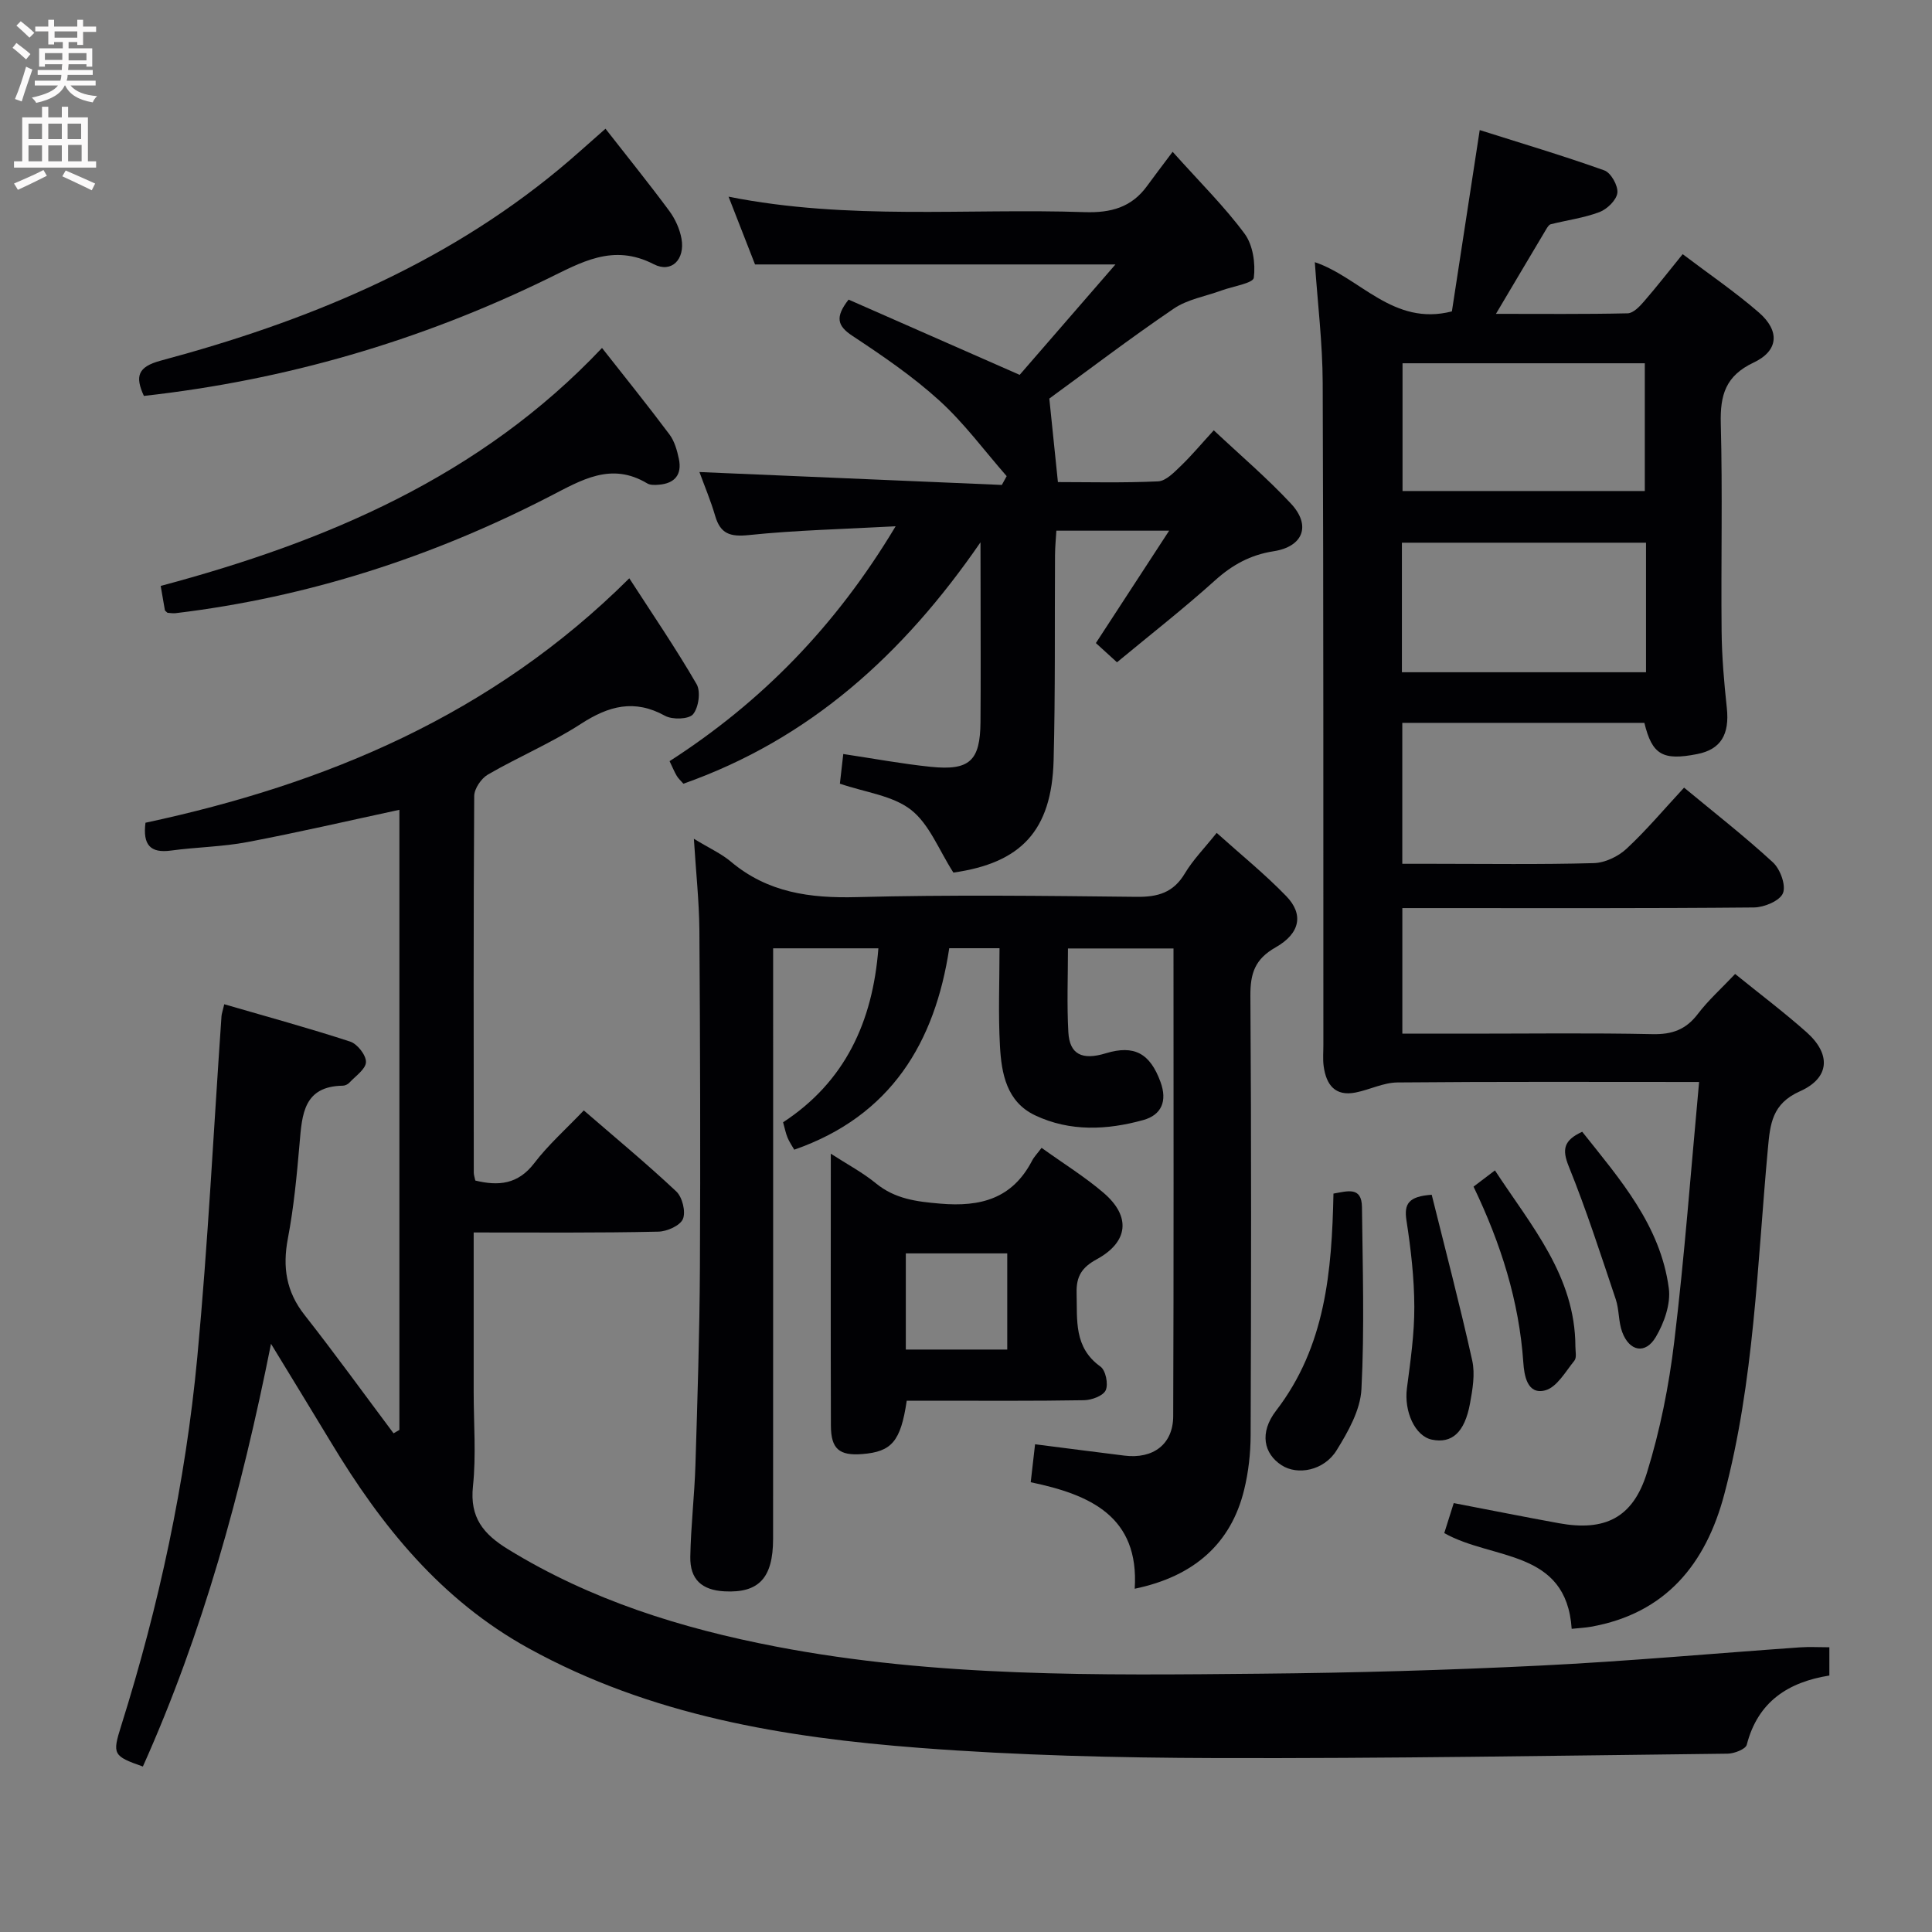 <svg enable-background="new 0 0 400 400" viewBox="0 0 400 400" xmlns="http://www.w3.org/2000/svg"><rect x="0" y="0" width="400" height="400" fill="#808080" stroke="none"/><g fill="#010104"><path d="m98.07 255.17v33.07c0 6.5.53 13.05-.15 19.48-.68 6.48 2.14 9.89 7.3 13.06 17.13 10.52 35.87 16.36 55.4 20.12 33.22 6.39 66.85 5.94 100.44 5.62 19.29-.18 38.59-.73 57.85-1.68 17.92-.88 35.81-2.51 53.72-3.77 1.95-.14 3.92-.02 6.12-.02v5.85c-8.47 1.35-14.8 5.37-17.1 14.33-.24.92-2.6 1.84-3.99 1.85-35.3.41-70.61 1.01-105.91.91-20.45-.06-40.95-.55-61.34-2.11-28.08-2.15-55.69-6.69-80.95-20.61-18.19-10.02-30.53-25.36-40.96-42.69-3.85-6.39-7.76-12.75-12.39-20.36-6.15 30.8-14.13 59.86-26.53 87.52-6.18-2.17-6.35-2.53-4.5-8.41 7.84-24.92 13.33-50.38 15.77-76.36 2.21-23.48 3.37-47.06 5.01-70.6.03-.48.22-.95.57-2.45 8.78 2.55 17.49 4.93 26.07 7.73 1.48.48 3.31 2.81 3.27 4.24-.04 1.46-2.15 2.88-3.43 4.26-.31.34-.88.62-1.34.63-8.13.11-8.46 5.91-8.97 11.88-.57 6.61-1.19 13.25-2.43 19.76-1.13 5.94-.35 11 3.46 15.84 6.31 8.03 12.3 16.32 18.42 24.49.4-.23.81-.47 1.21-.7 0-42.88 0-85.77 0-128.39-10.46 2.25-20.92 4.68-31.46 6.68-5.2.99-10.57 1.04-15.83 1.76-4.31.59-5.86-1.21-5.28-5.76 37.3-7.99 71.72-22.29 100.17-50.61 4.85 7.5 9.67 14.56 13.94 21.93.88 1.53.41 4.83-.74 6.22-.88 1.05-4.28 1.16-5.8.32-6.36-3.51-11.66-2.06-17.42 1.67-6.11 3.96-12.93 6.83-19.25 10.49-1.38.8-2.83 2.93-2.84 4.45-.17 25.99-.11 51.99-.09 77.98 0 .48.18.95.32 1.63 4.78 1.16 8.83.82 12.21-3.61 2.91-3.81 6.57-7.05 10.25-10.91 6.48 5.61 13 11 19.15 16.78 1.25 1.18 2 4.2 1.37 5.7-.58 1.38-3.3 2.59-5.1 2.62-12.46.28-24.94.17-38.22.17z"/><path d="m351.78 224.01c-21.53 0-42-.09-62.47.1-2.88.03-5.72 1.5-8.63 2.08-4.31.86-6.11-1.65-6.63-5.45-.2-1.47-.05-2.99-.06-4.49-.02-45.65.04-91.3-.14-136.96-.03-8.27-1.05-16.54-1.63-25.01 9.37 3.15 16.2 13.32 28.38 10.19 1.83-11.95 3.69-24.05 5.76-37.54 8.76 2.78 17.36 5.33 25.8 8.35 1.37.49 2.87 3.17 2.7 4.65-.18 1.49-2.12 3.38-3.71 3.98-3.22 1.22-6.73 1.67-10.09 2.52-.39.1-.72.67-.97 1.09-3.31 5.54-6.59 11.1-10.37 17.46 9.52 0 18.4.09 27.27-.11 1.17-.03 2.49-1.42 3.4-2.48 2.61-3.01 5.06-6.16 7.99-9.77 5.38 4.08 10.84 7.79 15.79 12.09 4.36 3.8 4.08 7.91-1.09 10.35-5.83 2.75-6.96 6.73-6.81 12.62.38 14.32.03 28.66.17 42.98.05 5.31.51 10.62 1.08 15.91.59 5.49-1.24 8.59-6.12 9.55-7.15 1.41-9.35.15-10.95-6.46-16.55 0-33.16 0-50.12 0v29.18h6.15c11.16 0 22.33.17 33.49-.14 2.32-.06 5.07-1.37 6.8-2.99 4.13-3.84 7.78-8.2 11.9-12.64 6.25 5.18 12.55 10.09 18.4 15.48 1.51 1.39 2.74 4.75 2.07 6.38-.65 1.58-3.89 2.93-6 2.95-22.32.21-44.65.13-66.98.13-1.82 0-3.64 0-5.82 0v26h13.8c12.66 0 25.33-.17 37.99.1 4.05.09 6.91-.93 9.38-4.17 2.19-2.88 4.94-5.33 7.73-8.29 5.05 4.09 10.08 7.88 14.78 12.05 5.11 4.54 4.85 9.47-1.36 12.24-5.78 2.57-6.17 6.74-6.64 11.89-2.21 23.95-2.82 48.14-9.03 71.57-3.81 14.38-12.11 24.67-27.66 27.41-1.14.2-2.3.25-3.93.42-1.11-16.55-16.37-14.16-26.38-19.82.61-1.92 1.27-4.02 1.96-6.21 7.52 1.44 14.65 2.87 21.8 4.17 9.44 1.71 15.28-1.06 18.19-10.42 2.74-8.82 4.57-18.04 5.67-27.22 2.13-17.64 3.44-35.37 5.14-53.72zm-10.99-111.65c-17.12 0-33.83 0-50.54 0v26.82h50.54c0-9.06 0-17.7 0-26.82zm-50.41-37.15v26.45h50.16c0-8.96 0-17.64 0-26.45-16.84 0-33.27 0-50.16 0z"/><path d="m143.66 173.66c3.23 1.97 5.7 3.08 7.68 4.75 7.61 6.4 16.34 7.58 26.01 7.33 19.31-.51 38.65-.27 57.98-.06 4.39.05 7.6-.86 9.97-4.83 1.69-2.83 4.07-5.24 6.6-8.41 4.91 4.42 9.94 8.48 14.4 13.09 3.64 3.75 2.92 7.71-2.21 10.62-4.27 2.42-5.24 5.38-5.21 10.01.21 30.32.16 60.65.05 90.97-.01 3.79-.45 7.67-1.35 11.34-2.7 11.06-10.33 17.91-22.65 20.46.97-14.99-9.25-19.49-21.53-22.05.32-2.75.59-5.14.9-7.86 6.42.82 12.46 1.6 18.5 2.35 5.94.74 10.08-2.34 10.1-8.17.12-32.15.06-64.29.06-96.83-7.21 0-14.25 0-21.85 0 0 5.79-.24 11.58.08 17.33.25 4.6 2.85 5.87 7.76 4.37 5.89-1.79 9.16.02 11.32 5.94 1.45 3.96.21 6.83-3.56 7.88-7.49 2.08-15.18 2.45-22.4-.97-5.91-2.8-6.97-8.66-7.28-14.36-.37-6.62-.09-13.27-.09-20.24-3.58 0-6.66 0-10.41 0-2.94 19.45-12.02 34.73-32.09 41.71-.45-.79-1.01-1.59-1.38-2.48-.38-.9-.56-1.88-.93-3.19 12.8-8.38 18.55-20.76 19.73-36.02-7.08 0-14.12 0-21.79 0v5.82c0 38.82.01 77.64-.01 116.46-.01 8.11-2.97 11.23-10.07 10.85-4.68-.25-7.16-2.46-7.07-7.17.11-6.31.86-12.61 1.06-18.92.42-13.64.86-27.28.93-40.92.12-23.32.05-46.65-.11-69.98-.06-5.94-.71-11.9-1.14-18.82z"/><path d="m203 112.28c-15.99 23.23-35.37 40.76-61.51 49.98-.54-.63-1.05-1.07-1.38-1.63-.5-.85-.87-1.77-1.48-3.04 19.01-12.24 34.4-27.92 46.8-48.63-10.95.6-20.71.81-30.38 1.82-3.88.4-5.9-.24-6.99-4-.92-3.15-2.21-6.19-3.25-9.05 21.04.9 41.83 1.79 62.61 2.67.33-.61.67-1.21 1-1.82-4.61-5.26-8.8-10.99-13.95-15.66-5.51-5.01-11.75-9.26-17.98-13.38-3.15-2.08-3.63-3.88-.8-7.51 11.44 5.03 23.07 10.15 35.42 15.58 6.18-7.12 12.78-14.74 19.83-22.86-25.26 0-49.58 0-74.62 0-1.54-3.93-3.37-8.63-5.48-14.03 24.83 4.94 49.33 2.37 73.71 3.2 5.45.18 9.73-.98 12.95-5.43 1.36-1.88 2.78-3.72 5.28-7.06 5.76 6.43 10.77 11.37 14.9 16.96 1.73 2.34 2.28 6.15 1.91 9.11-.14 1.14-4.34 1.78-6.69 2.64-3.32 1.22-7.05 1.83-9.89 3.76-9.06 6.16-17.79 12.81-25.76 18.62.62 6.01 1.17 11.38 1.78 17.29 6.16 0 13.47.19 20.75-.15 1.62-.08 3.31-1.87 4.68-3.18 2.26-2.17 4.27-4.59 6.84-7.39 5.5 5.17 11.05 9.89 15.98 15.18 4.23 4.54 2.52 8.91-3.59 9.86-4.78.74-8.56 2.81-12.15 6.05-6.54 5.89-13.5 11.32-20.28 16.94-1.64-1.5-2.93-2.67-4.37-3.98 4.93-7.56 9.78-15 15.17-23.27-8.29 0-15.49 0-23.35 0-.09 1.58-.27 3.32-.28 5.07-.09 14.16.08 28.32-.29 42.47-.39 14.65-6.81 21.27-20.75 23.25-3.01-4.68-4.97-10.01-8.76-12.98-3.8-2.98-9.44-3.61-14.74-5.43.21-1.82.44-3.86.7-6.14 6.33.95 12.18 2.04 18.09 2.65 8.08.83 10.26-1.24 10.32-9.27.07-9 .02-17.99.02-26.99-.02-2.96-.02-5.92-.02-10.22z"/><path d="m187.73 290c-1.25 8.44-3.11 10.57-9.23 11.05-4.73.37-6.45-1.06-6.47-5.86-.06-18.47-.02-36.94-.02-56.33 3.47 2.24 6.62 3.91 9.33 6.13 3.97 3.24 8.37 3.79 13.33 4.21 8.38.72 14.93-1.05 19.01-8.89.45-.86 1.17-1.58 1.97-2.66 4.58 3.29 8.97 6 12.84 9.32 5.72 4.9 5.13 10.18-1.44 13.76-2.99 1.63-4.25 3.46-4.15 6.97.15 5.64-.61 11.26 4.94 15.24 1.08.77 1.66 3.62 1.09 4.89-.52 1.16-2.9 2.04-4.48 2.07-10.48.18-20.97.1-31.45.1-1.79 0-3.58 0-5.27 0zm20.81-30.5c-7.38 0-14.11 0-21 0v19.91h21c0-6.82 0-13.22 0-19.91z"/><path d="m125.36 26.65c4.67 5.98 9.06 11.41 13.2 17.01 1.23 1.66 2.18 3.76 2.54 5.78.75 4.25-2.05 7.16-5.73 5.27-8.49-4.38-15.06-.37-22.27 3.13-26.3 12.79-54.01 20.87-83.31 24.13-1.86-4.06-1.29-6.02 3.51-7.31 29.9-8.02 58.19-19.56 82.37-39.56 3.19-2.63 6.23-5.43 9.69-8.45z"/><path d="m34.67 126.87c-.32-.31-.51-.41-.53-.53-.27-1.47-.51-2.94-.87-5.03 34.19-9.13 66.18-22.61 91.37-49.27 4.79 6.1 9.49 11.92 13.96 17.9 1.05 1.4 1.58 3.3 1.95 5.06.68 3.21-.8 5.08-4.1 5.35-.81.07-1.81.12-2.45-.27-7.48-4.48-13.59-.7-20.18 2.69-24.38 12.57-50.14 20.9-77.45 24.18-.62.07-1.27-.06-1.7-.08z"/><path d="m276.08 247.12c2.91-.5 5.85-1.52 5.9 2.8.14 12.58.54 25.18-.11 37.72-.23 4.32-2.77 8.81-5.16 12.66-2.61 4.19-8.07 5.2-11.37 3.06-3.67-2.37-4.67-6.71-1.13-11.31 10.24-13.32 11.53-28.87 11.87-44.93z"/><path d="m296.42 247.36c2.86 11.52 5.85 22.88 8.39 34.33.62 2.8.07 5.98-.46 8.88-1.11 6.03-3.76 8.35-7.9 7.49-3.49-.73-5.79-5.83-5.16-10.65.73-5.59 1.55-11.23 1.53-16.85-.02-5.95-.71-11.94-1.62-17.83-.55-3.5.42-5.03 5.22-5.37z"/><path d="m327.58 234.32c7.79 9.81 16.2 19.35 17.93 32.41.43 3.23-.97 7.19-2.71 10.11-2.15 3.61-5.45 2.96-6.94-1.05-.79-2.12-.61-4.61-1.33-6.77-3.1-9.22-6.08-18.49-9.72-27.49-1.45-3.58-1.07-5.44 2.77-7.21z"/><path d="m305.08 245.68c1.58-1.2 2.74-2.08 4.43-3.36 7.52 11.5 16.61 21.83 16.66 36.46 0 .99.3 2.3-.21 2.93-1.84 2.27-3.64 5.52-6.05 6.15-3.77.99-4.35-3.26-4.52-5.75-.88-12.75-4.65-24.64-10.31-36.43z"/></g><path d="m2.6 9.9.8-1c.9.7 1.9 1.4 2.9 2.3l-.9 1.1c-1.1-1-2-1.8-2.8-2.4zm.5 10.6c.9-2.1 1.6-4.3 2.3-6.7.4.2.8.4 1.3.6-.7 2.1-1.5 4.3-2.2 6.6zm.3-15.2.9-.9c1 .8 2 1.6 2.8 2.4l-1 1c-.9-.9-1.8-1.7-2.7-2.5zm12.6-1.2h1.2v1.4h2.7v1.1h-2.7v2.7h-1.2v-.6h-1.8v1.3h4.9v3.8h-1.2v-.5h-3.7c0 .4-.1.9-.1 1.2h5.1v1h-5.2c0 .5-.1.9-.2 1.2h6v1h-5.2c1.1 1.3 2.9 2 5.5 2.2-.4.4-.7.8-.9 1.3-2.9-.5-4.8-1.6-5.7-3.5h-.1c-.8 1.7-2.7 2.9-5.9 3.6-.2-.4-.6-.8-.9-1.1 2.8-.6 4.6-1.4 5.4-2.5h-4.8v-1h5.3c.1-.3.2-.7.2-1.2h-4.9v-1h5c0-.4 0-.8.1-1.2h-3.6v.5h-1.2v-3.8h4.9v-1.3h-1.8v.5h-1.2v-2.7h-2.7v-1h2.7v-1.4h1.2v1.4h4.8zm-6.7 8.3h3.6c0-.4 0-.9 0-1.4h-3.6zm1.9-4.6h4.8v-1.3h-4.7v1.3zm6.7 3.2h-3.7v1.5h3.7z" fill="#fbfafa"/><path d="m8.7 22.1h1.3v2.2h2.8v-2.2h1.3v2.2h4.1v9.1h1.7v1.3h-17v-1.3h1.7v-9.1h4.1zm.3 13.1.7 1.2c-1.8.9-3.8 1.9-6 2.9-.2-.4-.5-.8-.8-1.3 2.3-1 4.4-1.9 6.1-2.8zm-3.1-6.4h2.8v-3.2h-2.8zm0 4.6h2.8v-3.3h-2.8zm4.1-4.6h2.8v-3.2h-2.8zm0 4.6h2.8v-3.3h-2.8zm3.6 1.9c2.1.9 4.1 1.8 6.1 2.7l-.7 1.4c-2.2-1.1-4.2-2-6.1-2.9zm3.2-9.7h-2.8v3.2h2.8zm-2.7 7.8h2.8v-3.4h-2.8z" fill="#fbfafa"/></svg>
